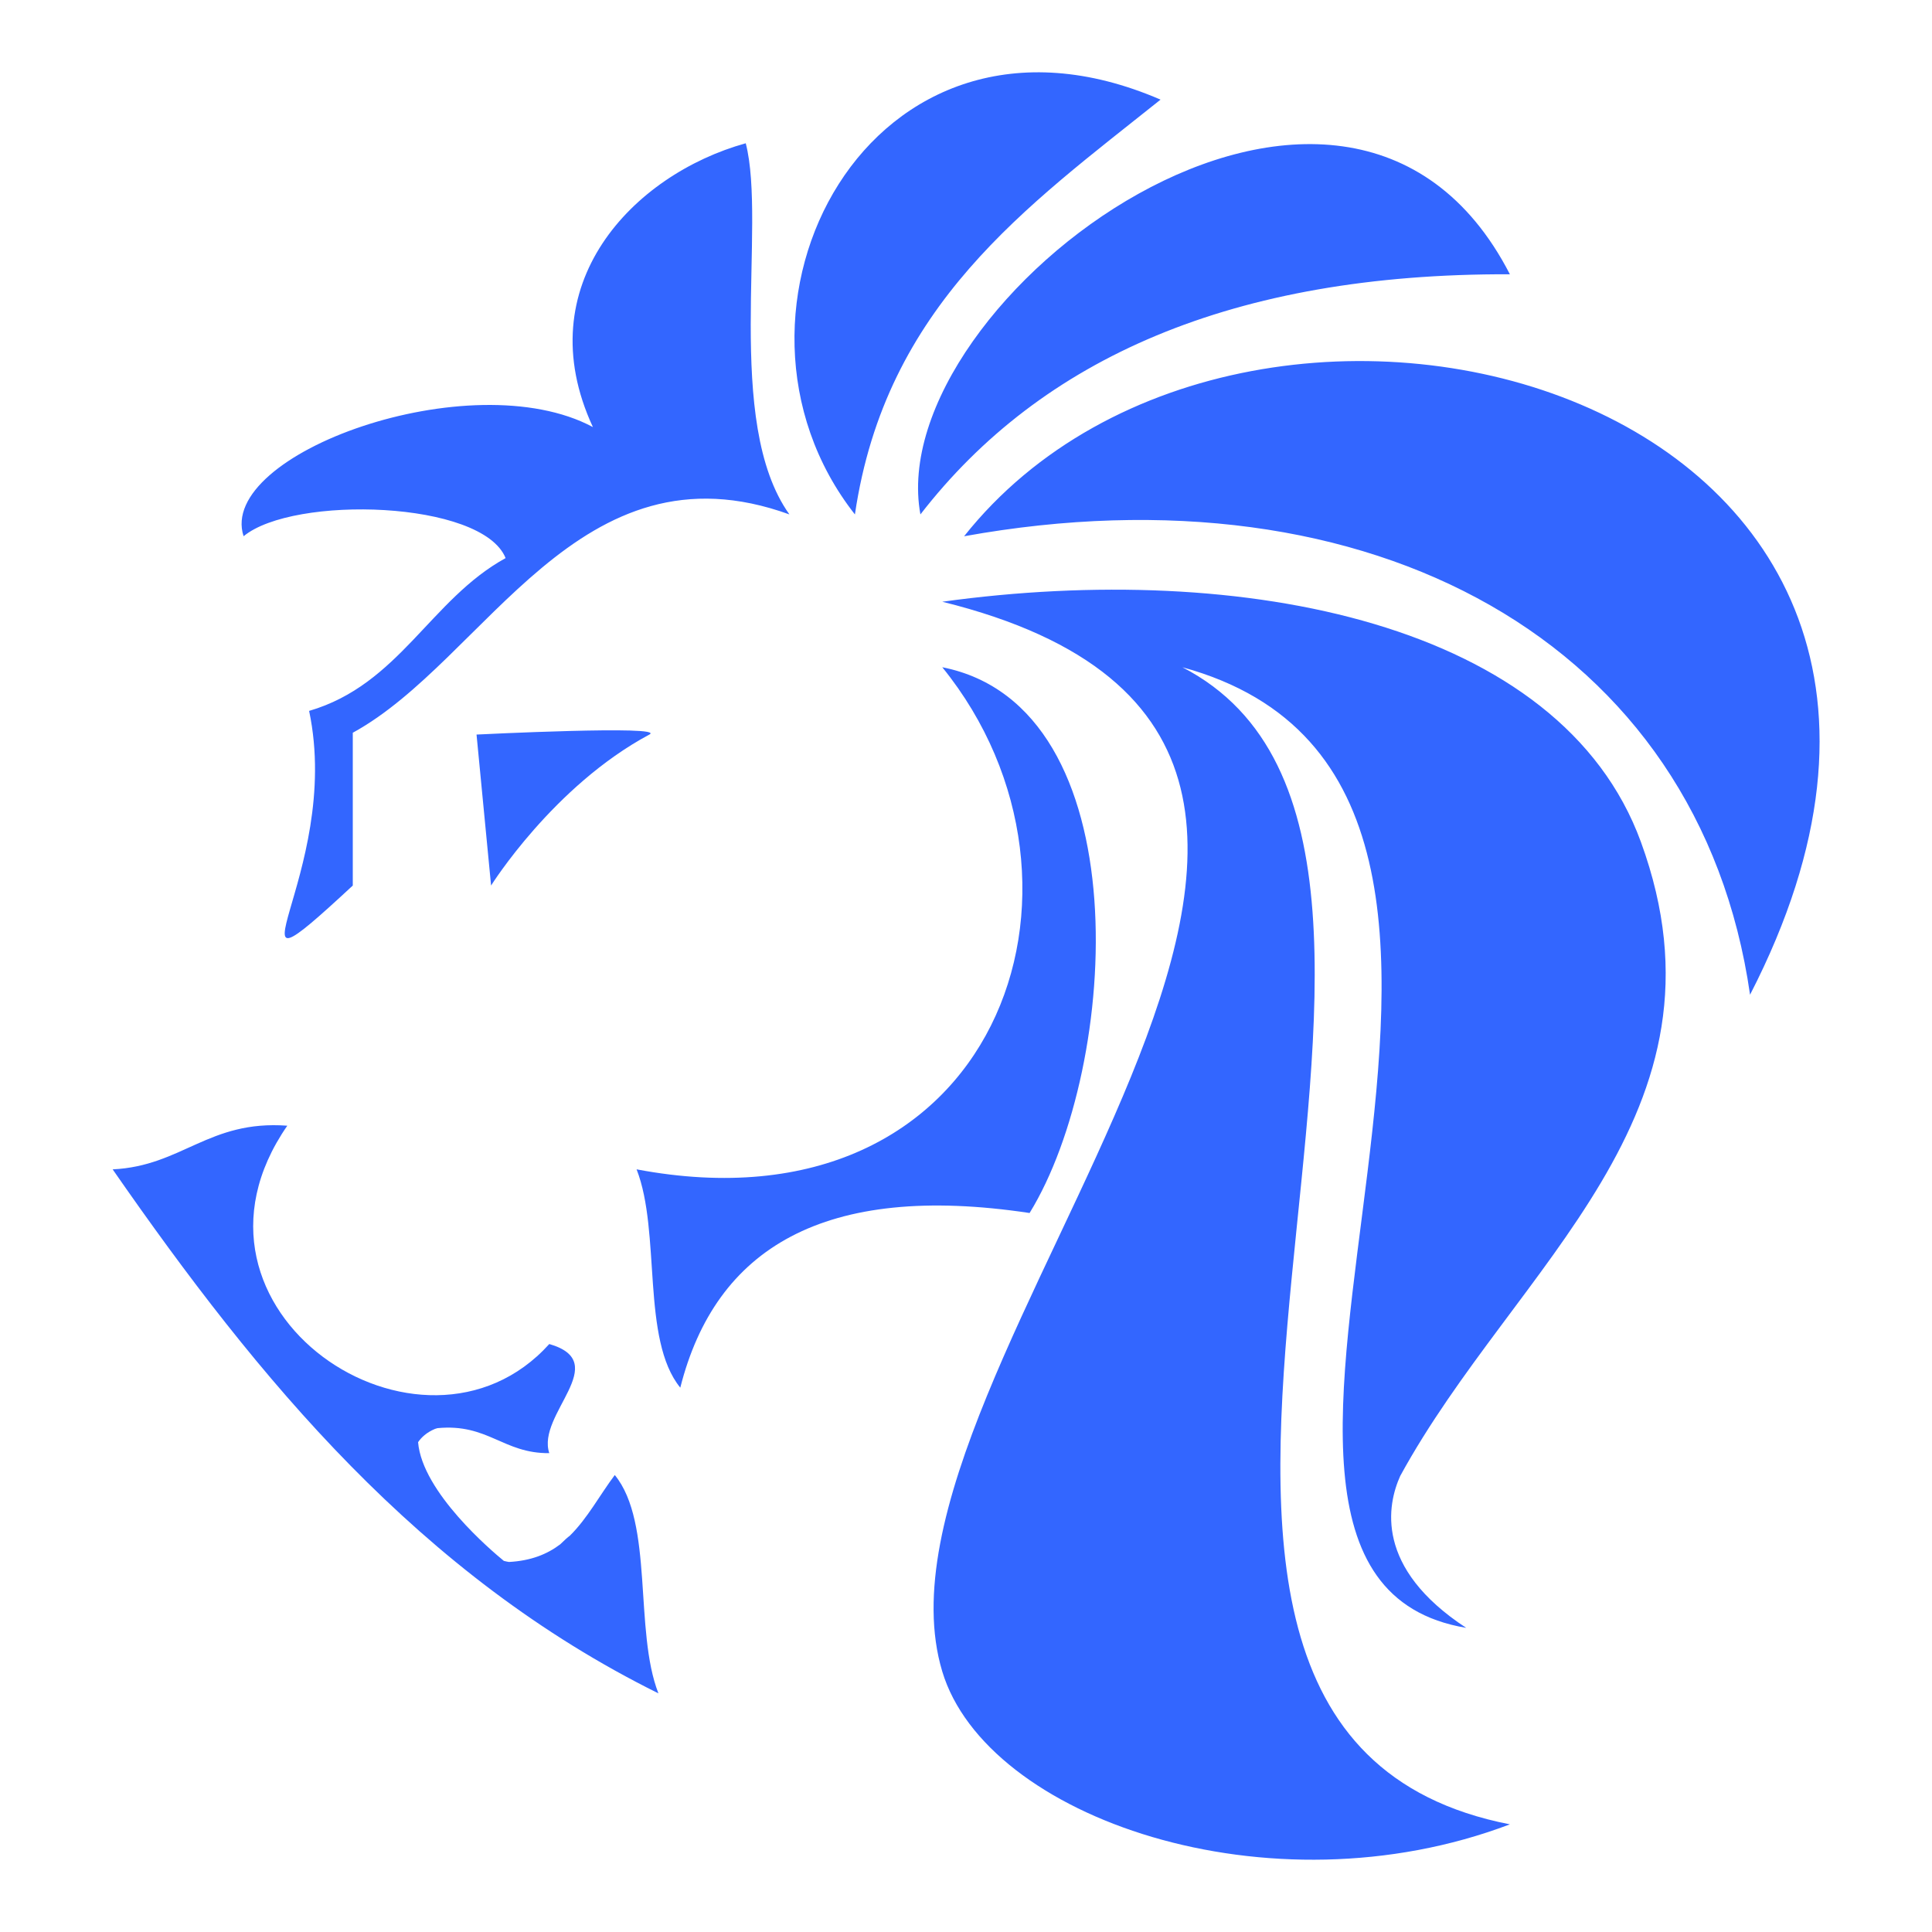 <svg width="1024" height="1024" xmlns="http://www.w3.org/2000/svg" class="css-1j8o68f">
 <g>
  <title>background</title>
  <rect fill="none" id="canvas_background" height="1026" width="1026" y="-1" x="-1"/>
 </g>

 <g>
  <title>Layer 1</title>
  <g fill="#3366ff" transform="matrix(11.473,0,0,11.473,-1355.368,239.253) " id="SvgjsG2651">
   <g id="svg_1">
    <g id="svg_2">
     <path id="svg_3" d="m171.75,-16.251c-13.465,-5.813 -21.469,9.813 -14.12,19.163c1.423,-9.672 7.955,-14.234 14.12,-19.163zm-30.257,21.18c-3.472,1.906 -4.914,5.843 -9.077,7.059c1.598,7.577 -4.641,14.246 2.017,8.068l0,-7.059c6.161,-3.368 10.435,-13.613 20.171,-10.086c-3.051,-4.271 -1.041,-13.372 -2.017,-17.146c-5.202,1.443 -10.108,6.544 -7.061,13.111c-5.634,-3.014 -17.388,1.233 -16.137,5.043c2.297,-1.9 11.027,-1.656 12.104,1.01zm-0.671,15.127c0,0 2.877,-4.601 7.313,-6.975c0.824,-0.441 -7.985,0 -7.985,0l0.672,6.975zm19.834,-17.145c5.575,-7.2 14.416,-11.136 27.232,-11.094c-7.621,-14.817 -29.049,1.197 -27.232,11.094zm33.284,15.129c-3.7,-10.131 -18.396,-13.015 -32.274,-11.095c27.511,6.801 -4.269,35.25 0,49.421c2.032,6.749 15.094,11.283 26.222,7.06c-23.024,-4.493 1.187,-45.024 -15.128,-53.454c20.691,5.66 -2.267,41.805 13.11,44.377c-4.249,-2.781 -3.641,-5.699 -3.049,-7.016c5.313,-9.719 15.724,-16.682 11.119,-29.293zm-31.266,-14.12c18.77,-3.389 33.964,4.848 36.309,21.18c14.315,-27.808 -23.072,-37.841 -36.309,-21.18zm-1.008,6.051c8.168,10.069 2.536,26.342 -14.122,23.196c1.136,2.898 0.205,7.865 2.019,10.086c1.627,-6.438 6.64,-9.498 16.137,-8.069c4.172,-6.782 5.151,-23.399 -4.034,-25.213zm-17.204,40.12c-0.096,0.069 -0.242,0.198 -0.446,0.399c-0.604,0.459 -1.363,0.763 -2.371,0.815c-0.081,-0.014 -0.158,-0.03 -0.234,-0.05c-0.535,-0.438 -3.771,-3.168 -3.961,-5.483c0.149,-0.22 0.389,-0.449 0.781,-0.614c0.038,-0.011 0.073,-0.022 0.111,-0.034c2.338,-0.229 3.041,1.177 5.169,1.154c-0.603,-1.795 2.955,-4.188 0,-5.041c-5.859,6.5 -18.003,-1.564 -12.103,-10.086c-3.632,-0.27 -4.86,1.864 -8.068,2.017c6.749,9.724 14.194,18.75 25.213,24.207c-1.135,-2.9 -0.203,-7.866 -2.016,-10.086c-0.697,0.928 -1.257,1.995 -2.075,2.802z" fill="#3366ff"/>
    </g>
   </g>
  </g>
 </g>
</svg>